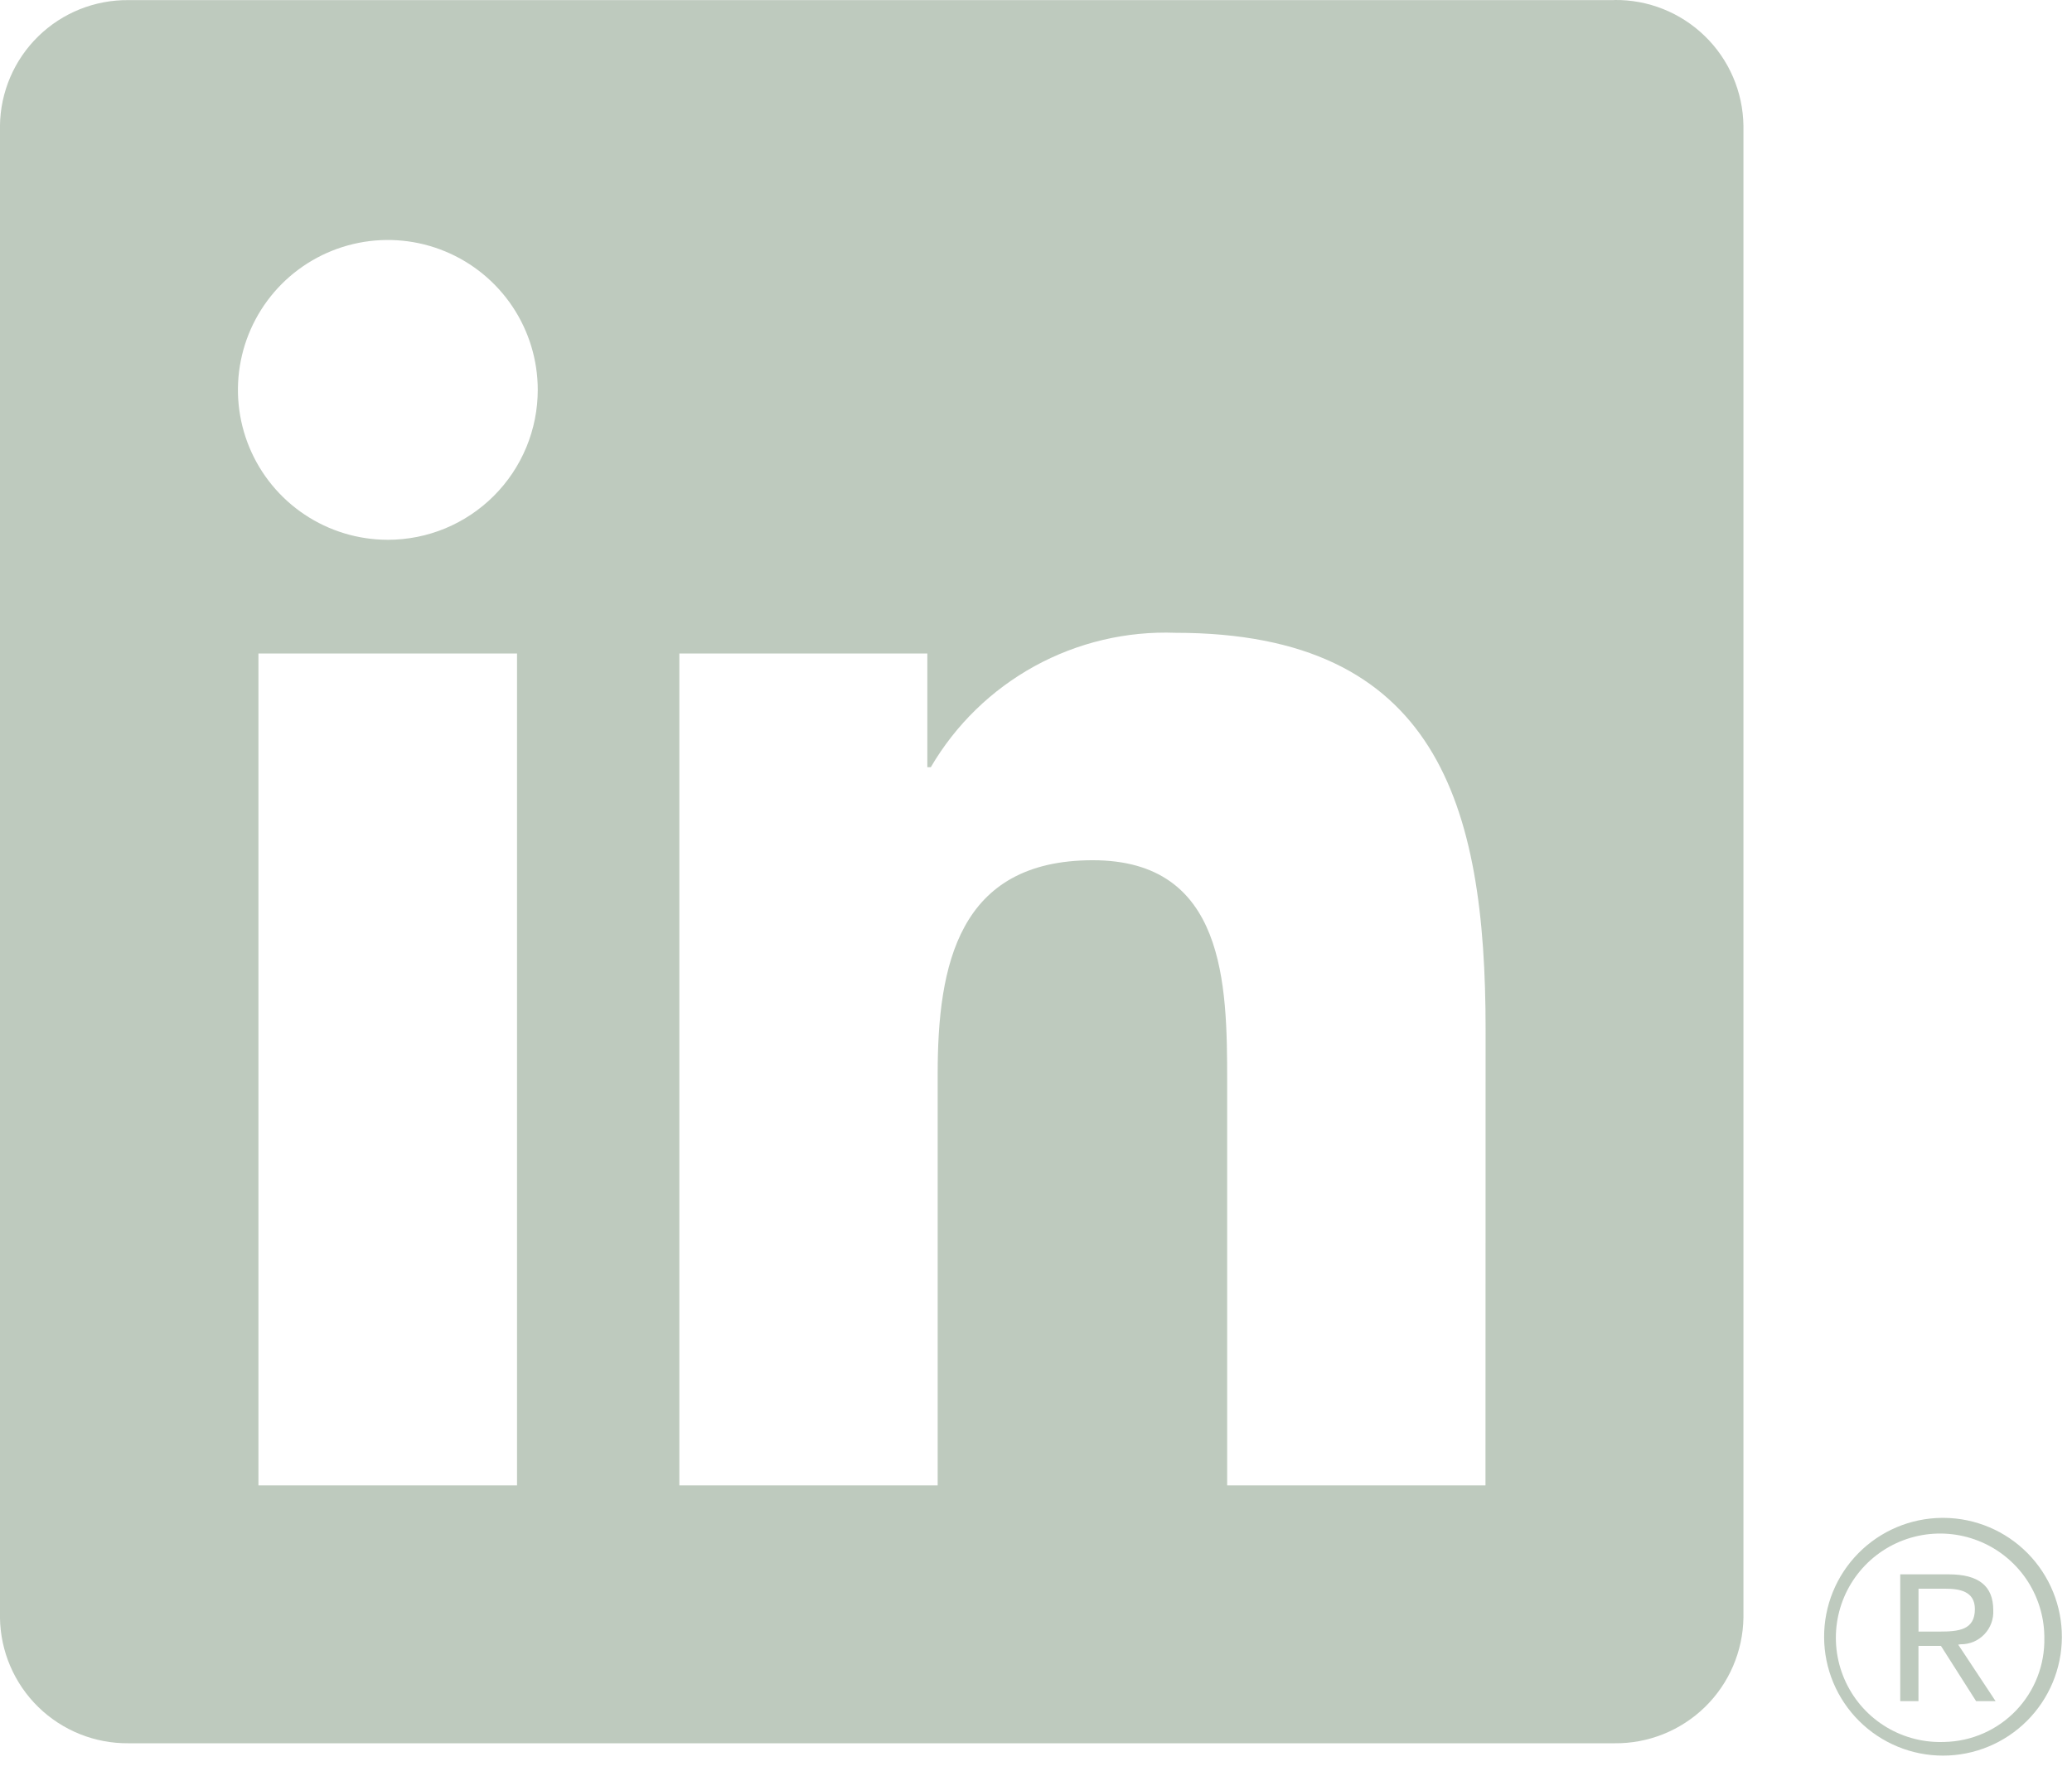 <svg width="77" height="66" viewBox="0 0 77 66" fill="none" xmlns="http://www.w3.org/2000/svg">
<g clip-path="url(#clip0_492_720)">
<path d="M72.864 61.109C73.028 61.111 73.191 61.078 73.343 61.015C73.494 60.951 73.631 60.856 73.744 60.737C73.858 60.618 73.946 60.477 74.002 60.323C74.059 60.169 74.083 60.004 74.074 59.84C74.074 58.94 73.531 58.51 72.417 58.51H70.617V63.222H71.294V61.168H72.126L72.145 61.193L73.436 63.222H74.16L72.771 61.122L72.864 61.109ZM72.081 60.637H71.296V59.044H72.291C72.805 59.044 73.391 59.128 73.391 59.801C73.391 60.575 72.798 60.637 72.077 60.637" fill="#BECABE"/>
<path d="M55.204 55.204H45.604V40.17C45.604 36.585 45.54 31.97 40.611 31.97C35.611 31.97 34.846 35.876 34.846 39.909V55.203H25.246V24.287H34.462V28.512H34.591C35.513 26.935 36.846 25.638 38.447 24.758C40.049 23.879 41.858 23.45 43.684 23.518C53.414 23.518 55.208 29.918 55.208 38.244L55.204 55.204ZM14.414 20.061C13.312 20.061 12.235 19.735 11.319 19.123C10.402 18.511 9.688 17.641 9.266 16.623C8.845 15.605 8.734 14.485 8.949 13.404C9.164 12.323 9.694 11.331 10.473 10.551C11.252 9.772 12.245 9.241 13.325 9.026C14.406 8.811 15.526 8.921 16.544 9.343C17.562 9.764 18.432 10.478 19.045 11.394C19.657 12.31 19.984 13.387 19.984 14.489C19.984 15.22 19.84 15.945 19.56 16.621C19.28 17.297 18.87 17.911 18.353 18.428C17.836 18.946 17.222 19.356 16.546 19.637C15.87 19.917 15.146 20.061 14.414 20.061ZM19.214 55.204H9.604V24.287H19.214V55.204ZM59.99 0.004H4.78C3.527 -0.01 2.319 0.474 1.423 1.349C0.526 2.225 0.014 3.421 -0.001 4.674V60.113C0.014 61.367 0.526 62.563 1.422 63.44C2.319 64.316 3.526 64.801 4.78 64.788H59.99C61.246 64.804 62.457 64.32 63.357 63.444C64.257 62.567 64.773 61.369 64.79 60.113V4.67C64.772 3.414 64.257 2.217 63.356 1.342C62.456 0.466 61.246 -0.017 59.99 -7.57339e-05" fill="#BECABE"/>
<path d="M72.163 56.411C70.995 56.422 69.879 56.895 69.059 57.727C68.239 58.559 67.782 59.682 67.788 60.85C67.793 62.018 68.261 63.136 69.089 63.96C69.917 64.784 71.038 65.247 72.206 65.247C73.374 65.247 74.494 64.784 75.322 63.96C76.15 63.136 76.618 62.018 76.624 60.85C76.629 59.682 76.172 58.559 75.352 57.727C74.532 56.895 73.416 56.422 72.248 56.411H72.163ZM72.163 64.741C71.397 64.754 70.644 64.539 70 64.124C69.356 63.709 68.85 63.112 68.545 62.409C68.24 61.706 68.15 60.929 68.287 60.175C68.424 59.421 68.781 58.725 69.314 58.174C69.847 57.623 70.531 57.243 71.28 57.081C72.029 56.919 72.809 56.983 73.521 57.264C74.234 57.545 74.847 58.032 75.284 58.662C75.72 59.292 75.959 60.037 75.972 60.803C75.972 60.825 75.972 60.846 75.972 60.868C75.993 61.873 75.615 62.845 74.92 63.571C74.224 64.297 73.269 64.717 72.264 64.739H72.164" fill="#BECABE"/>
</g>
<defs>
<clipPath id="clip0_492_720">
<rect width="76.624" height="65.326" fill="white"/>
</clipPath>
</defs>
</svg>
